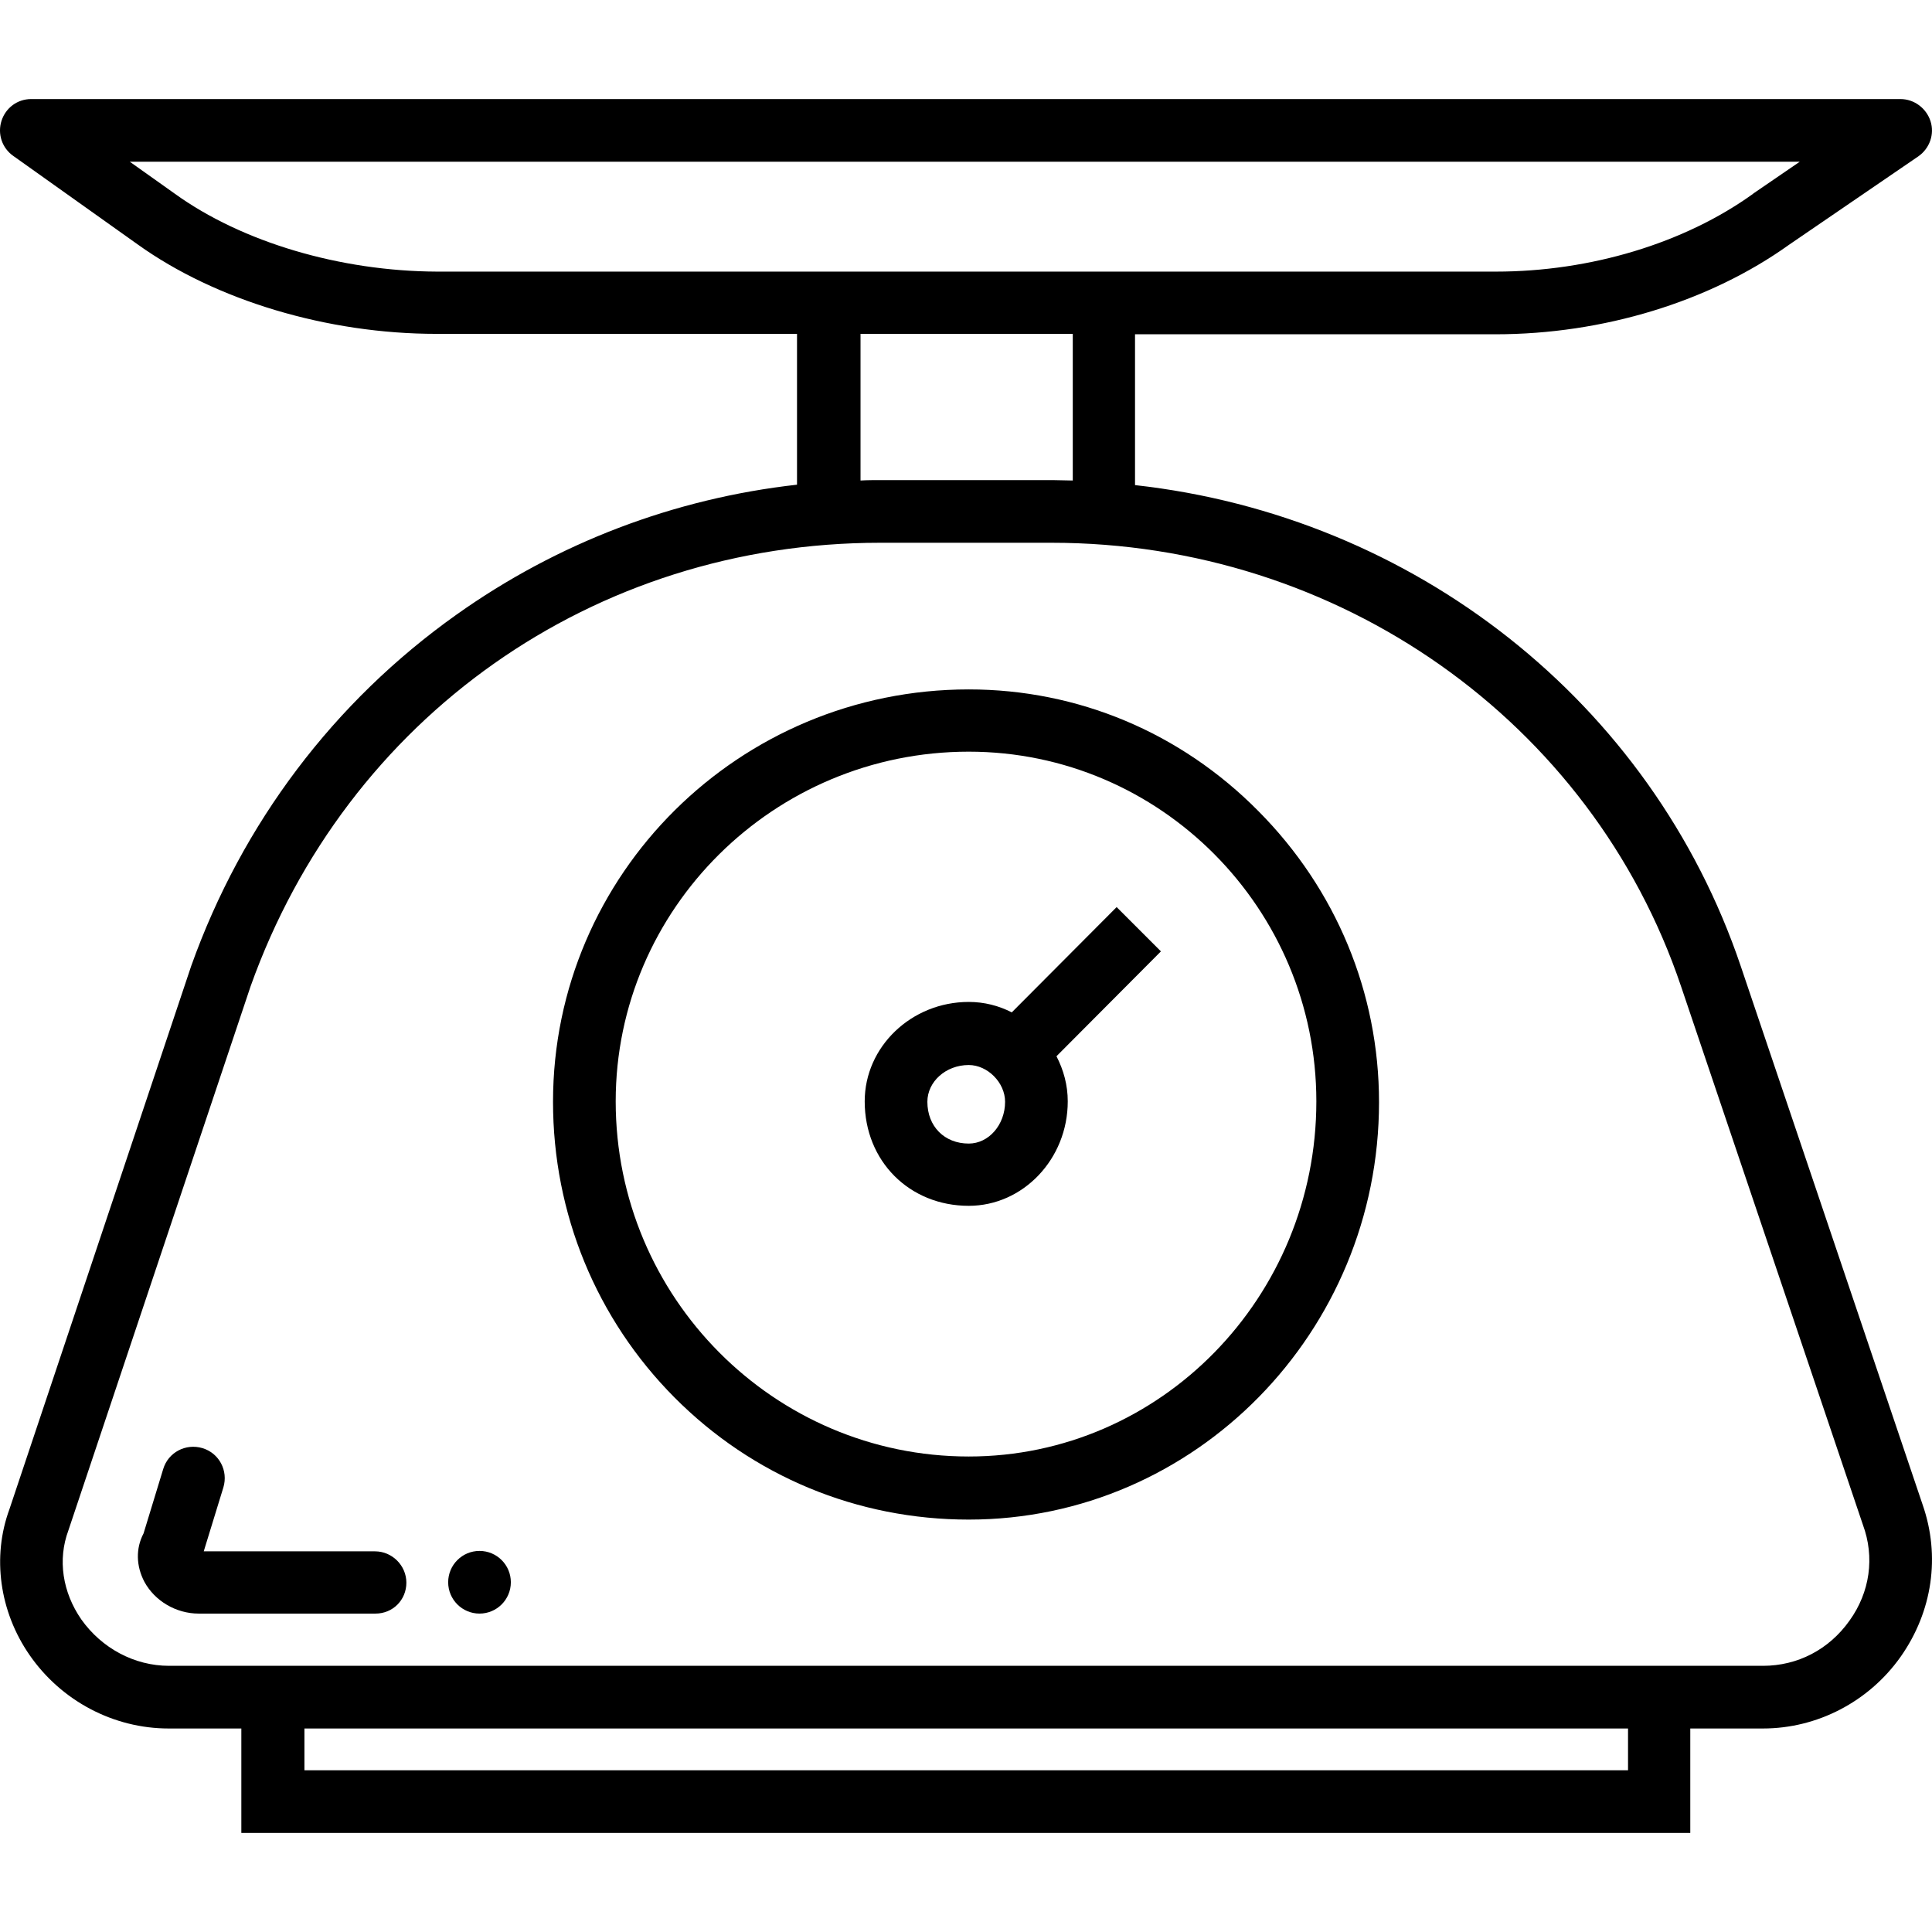 <?xml version="1.0" encoding="iso-8859-1"?>
<!-- Generator: Adobe Illustrator 19.0.0, SVG Export Plug-In . SVG Version: 6.00 Build 0)  -->
<svg version="1.1" id="Layer_1" xmlns="http://www.w3.org/2000/svg" xmlns:xlink="http://www.w3.org/1999/xlink" x="0px" y="0px"
	 viewBox="0 0 462.418 462.418" style="enable-background:new 0 0 462.418 462.418;" xml:space="preserve">
<g transform="translate(0 -540.36)">
	<g>
		<g>
			<circle cx="114.769" cy="919.067" r="7.5"/>
			<path d="M231.864,705.369c-54.9,0-99.5,44.2-99.5,98.7c0,26.8,10.4,52,29.1,70.8s43.7,29.2,70.4,29.2c54.2,0,98.2-44.9,98.2-99.9
				c0-26.2-10.3-51-28.9-69.7C282.564,715.669,257.964,705.369,231.864,705.369z M231.864,888.969c-46.6,0-84.5-38.1-84.5-85
				c0-46.1,37.9-83.7,84.5-83.7c45.9,0,83.2,37.6,83.2,83.7C315.064,850.869,277.764,888.969,231.864,888.969z"/>
			<path d="M242.164,782.669c-3.1-1.6-6.6-2.5-10.3-2.5c-13.7,0-24.9,10.7-24.9,23.8c0,14.3,10.7,25,24.9,25c13,0,23.7-11.2,23.7-25
				c0-3.9-1-7.5-2.7-10.8l25-25.1v0l-10.6-10.6L242.164,782.669z M231.864,814.069c-5.8,0-9.9-4.1-9.9-10c0-4.8,4.4-8.8,9.9-8.8
				c4.5,0,8.7,4.2,8.7,8.8C240.564,809.569,236.664,814.069,231.864,814.069z"/>
			<path d="M89.764,911.669h-41l4.7-15.3c1.2-4-1-8.2-5-9.4s-8.2,1-9.4,5l-4.7,15.4c-1.9,3.6-1.8,7.8,0.2,11.6
				c2.5,4.6,7.6,7.6,13,7.6h42.3l0,0c4.2,0,7.4-3.3,7.4-7.4S93.864,911.669,89.764,911.669z"/>
			<path d="M416.664,771.669L416.664,771.669c-21.4-63.4-78.3-107.8-145-115.2v-36.1h86.3c25.7,0,51.2-7.8,70.2-21.4l31-21.2
				c2.7-1.9,3.9-5.3,2.9-8.4c-1-3.1-3.9-5.3-7.2-5.3H7.464c-3.3,0-6.1,2.1-7.1,5.2c-1,3.1,0.1,6.5,2.8,8.4l29.8,21.2
				c18.7,13.4,45.4,21.4,71.5,21.4h86.3v36.1c-29.4,3.3-57.3,13.9-81.5,31.1c-29.3,20.8-51.3,49.9-63.5,84.1l-43.5,130
				c-4.2,11.4-2.4,24.5,4.8,34.9c7.6,11,20.1,17.6,33.3,17.6h17.4v25h346.8v-25h17.4c13,0,25.3-6.4,32.9-17.1
				c7.7-10.9,9.6-24.2,5.3-36.5L416.664,771.669z M104.564,605.369c-23.1-0.1-46.6-7-62.8-18.7l0,0l-10.7-7.6h399.7l-11.1,7.6
				l-0.1,0.1c-16.4,11.8-38.9,18.6-61.5,18.6H104.564z M205.964,620.269h50.8v35.1c-1.6,0-3.3-0.1-4.9-0.1h-41c-1.6,0-3.3,0-4.9,0.1
				V620.269z M389.664,964.069h-316.8v-10h316.8V964.069z M442.664,928.269c-4.9,6.9-12.4,10.8-20.7,10.8h-381.5
				c-8.3,0-16.1-4.2-21-11.1c-4.5-6.5-5.7-14.3-3.1-21.3l43.6-130.2c23-64.5,82.2-106.2,150.7-106.2h41
				c68.7,0,129.3,42.7,150.7,106.2l43.5,128.8C448.764,913.069,447.564,921.469,442.664,928.269z"/>
		</g>
	</g>
</g>
<g>
</g>
<g>
</g>
<g>
</g>
<g>
</g>
<g>
</g>
<g>
</g>
<g>
</g>
<g>
</g>
<g>
</g>
<g>
</g>
<g>
</g>
<g>
</g>
<g>
</g>
<g>
</g>
<g>
</g>
</svg>
